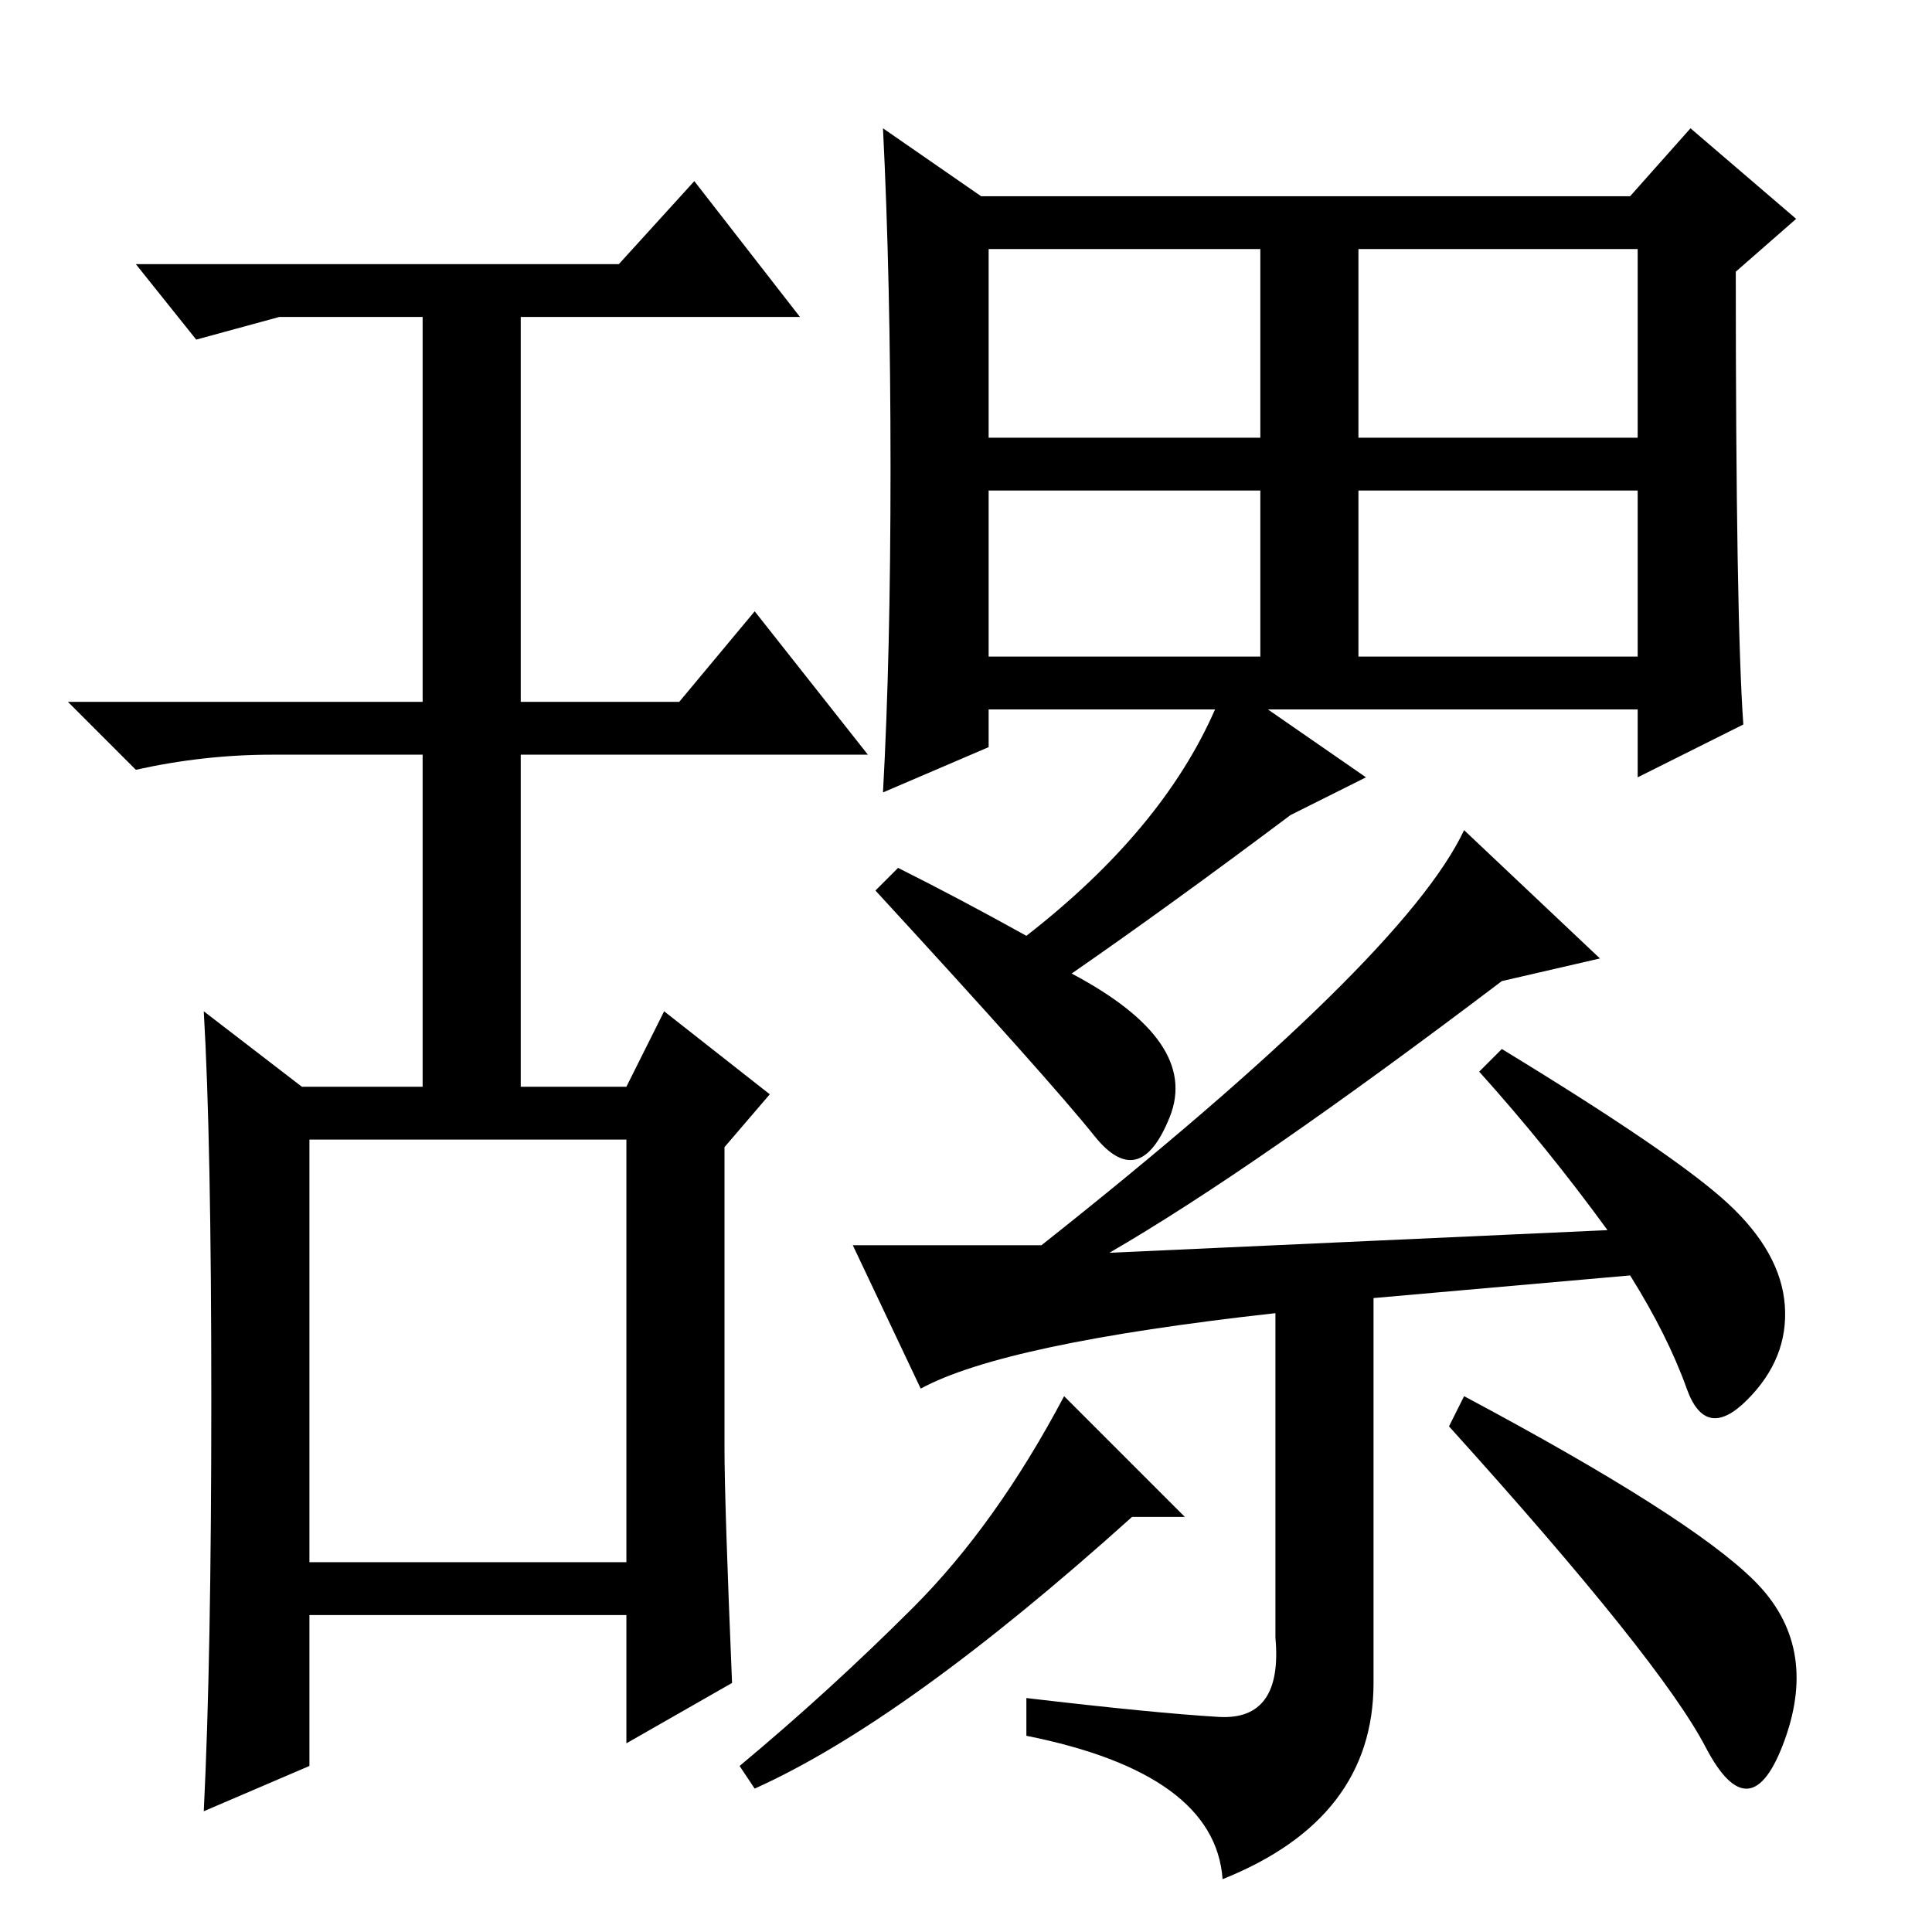 <?xml version="1.0" standalone="no"?>
<!DOCTYPE svg PUBLIC "-//W3C//DTD SVG 1.1//EN" "http://www.w3.org/Graphics/SVG/1.1/DTD/svg11.dtd" >
<svg xmlns="http://www.w3.org/2000/svg" xmlns:xlink="http://www.w3.org/1999/xlink" version="1.1" viewBox="0 -36 256 256">
  <g transform="matrix(1 0 0 -1 0 220)">
   <path fill="currentColor"
d="M131 198h36v25h-36v-25zM180 198h37v25h-37v-25zM131 169h36v22h-36v-22zM180 169h37v22h-37v-22zM157 55h-7q-30 -27 -50 -36l-2 3q12 10 23 21t20 28zM232.5 46.5q8.5 -8.5 4 -21t-10.5 -1t-34 42.5l2 4q30 -16 38.5 -24.5zM28 70.5q0 34.5 -1 51.5l13 -10h16v44h-20
q-9 0 -18 -2l-9 9h47v51h-19l-11 -3l-8 10h64l10 11l14 -18h-37v-51h21l10 12l15 -19h-46v-44h14l5 10l14 -11l-6 -7v-40q0 -7 1 -31l-14 -8v17h-42v-20l-14 -6q1 20 1 54.5zM41 49h42v56h-42v-56zM145 105.5q-6 7.5 -29 32.5l3 3q8 -4 17 -9q18 14 25 30h-30v-5l-14 -6
q1 18 1 43t-1 45l13 -9h86l8 9l14 -12l-8 -7q0 -46 1 -60l-14 -7v9h-49l13 -9l-10 -5q-16 -12 -29 -21q17 -9 13 -19t-10 -2.5zM194 146l18 -17l-13 -3q-33 -25 -52 -36l66 3q-8 11 -17 21l3 3q23 -14 30 -20.5t7.5 -13.5t-5 -12.5t-8 1.5t-7.5 15l-34 -3v-51q0 -18 -20 -26
q-1 14 -26 19v5q17 -2 25.5 -2.5t7.5 10.5v43q-36 -4 -47 -10l-9 19h25q48 38 56 55z" />
  </g>

</svg>
